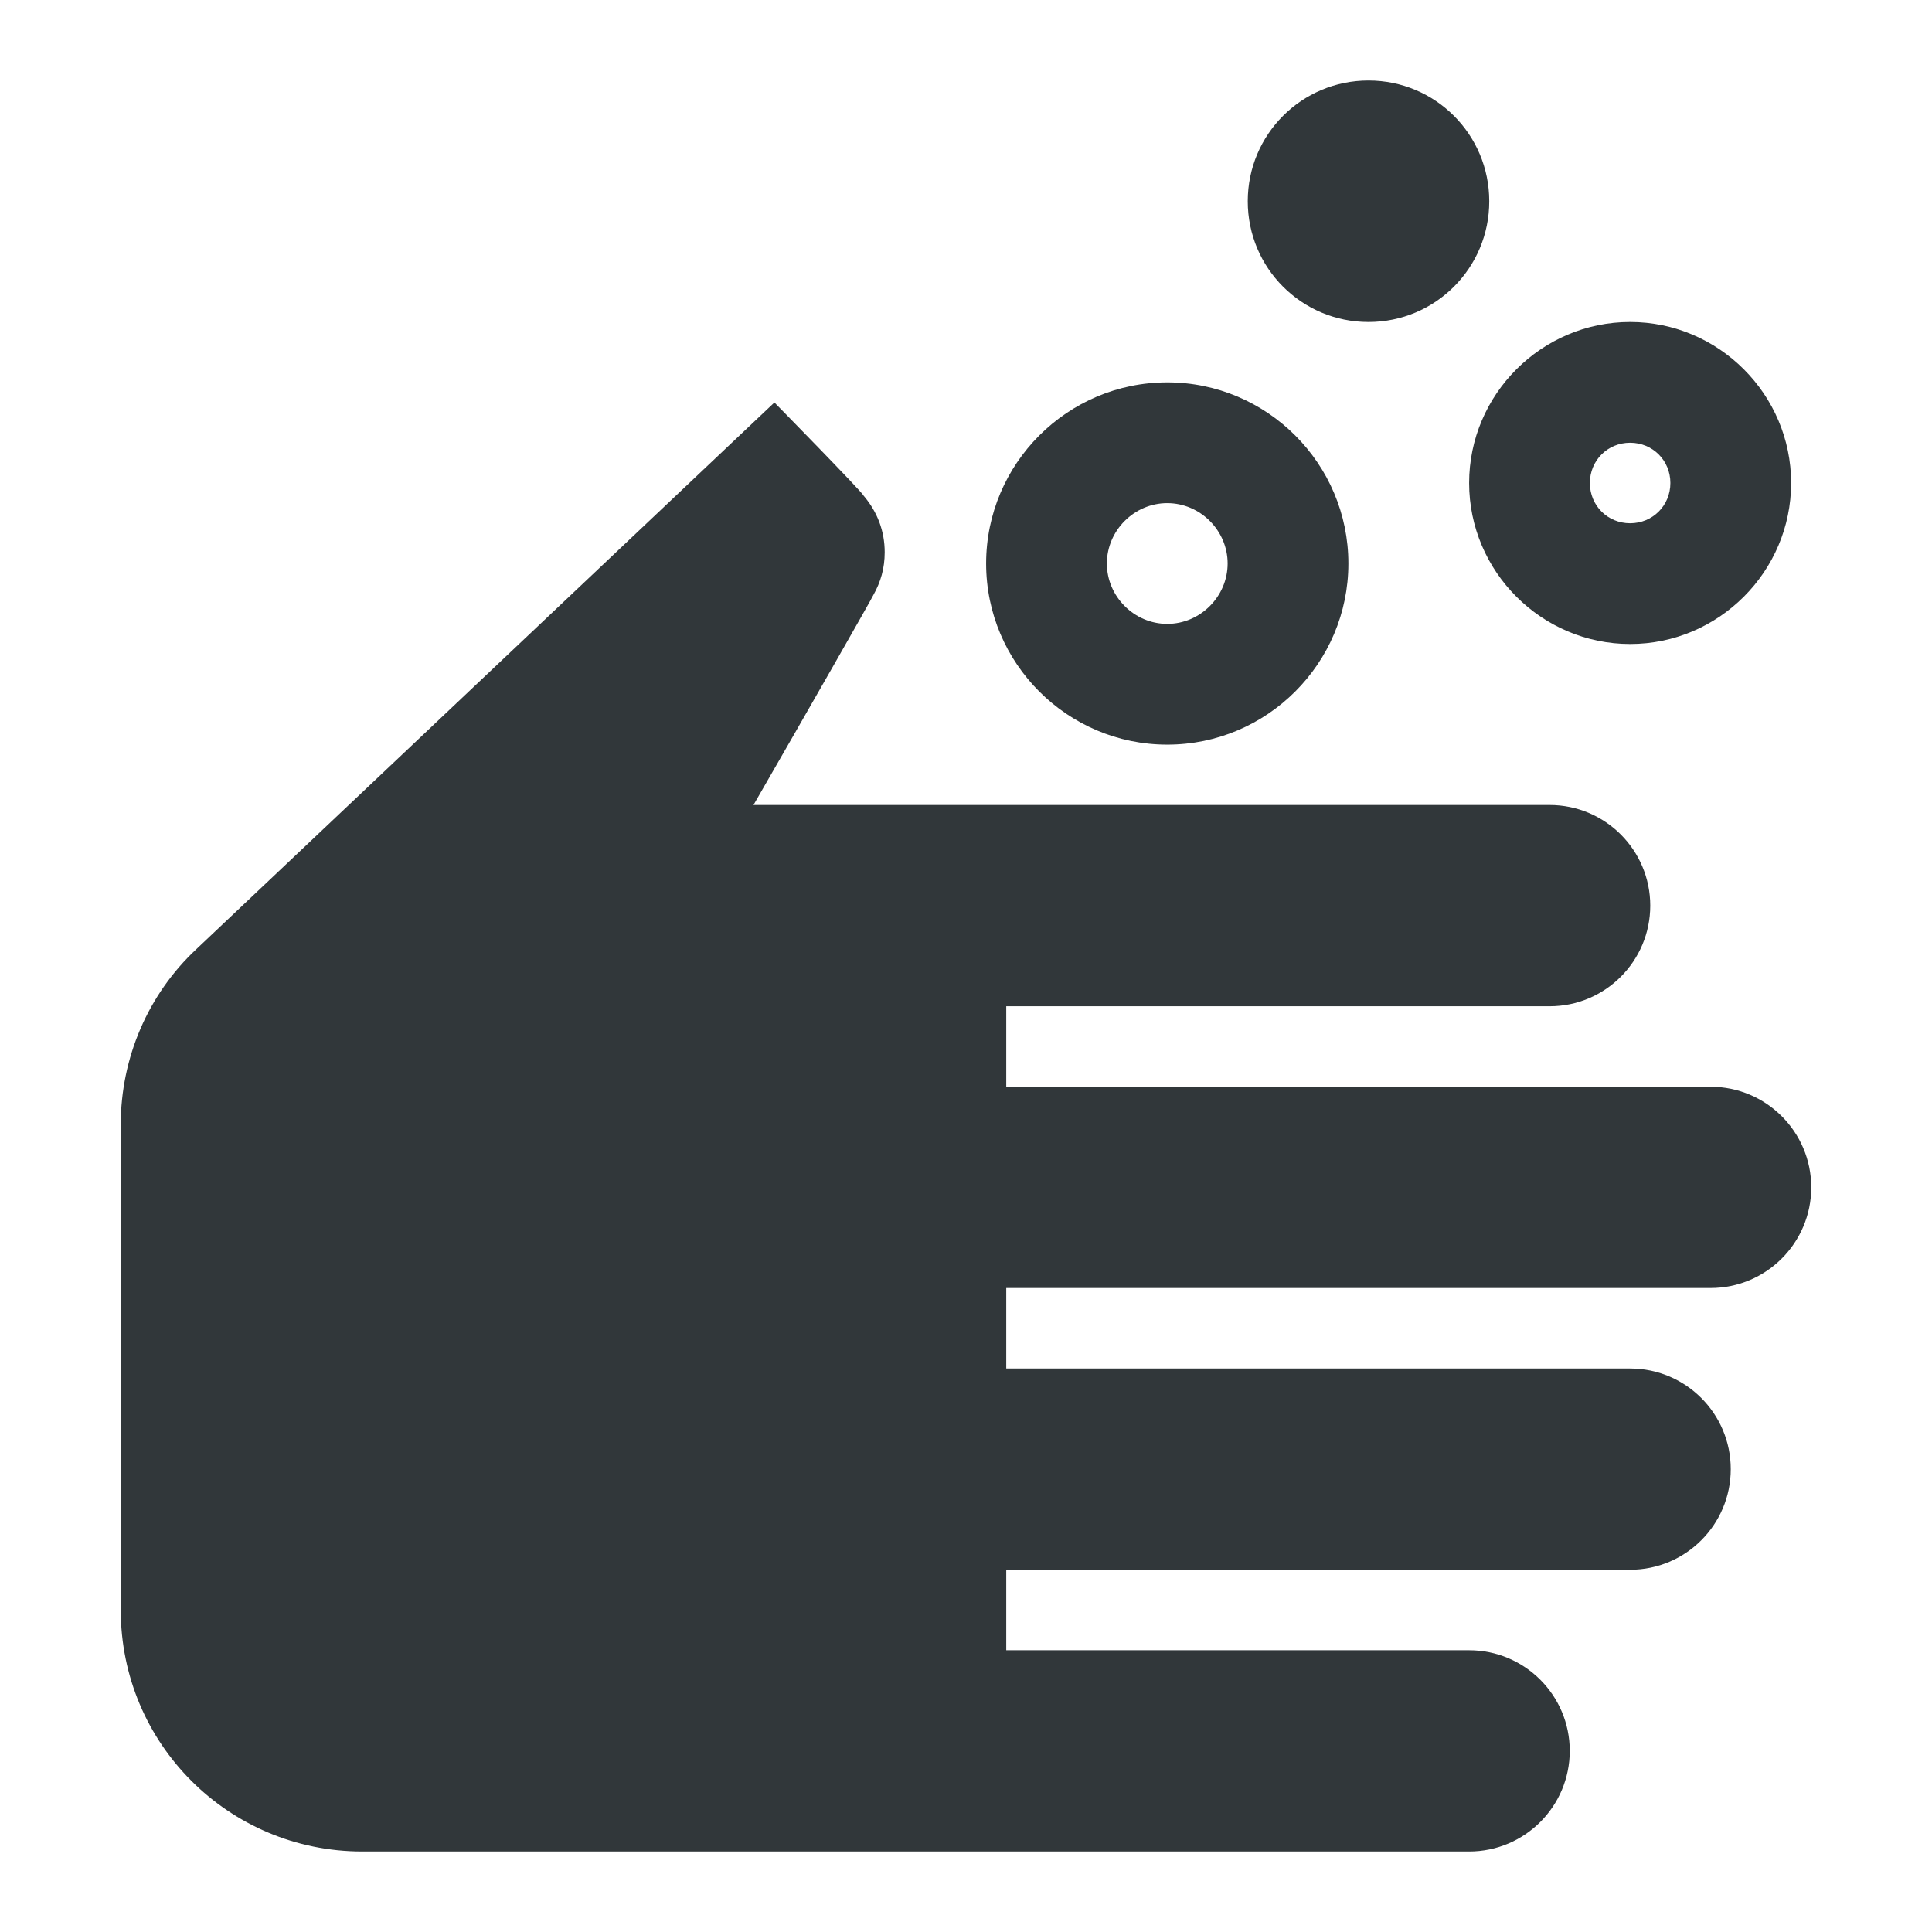 <svg width="24" height="24" viewBox="0 0 24 24" fill="none" xmlns="http://www.w3.org/2000/svg">
<path d="M9.62 5L2.44 11.79C1.84 12.35 1.5 13.14 1.5 13.97V20C1.5 21.66 2.84 23 4.5 23H18.25C18.94 23 19.5 22.44 19.5 21.75C19.5 21.06 18.94 20.5 18.25 20.5H12.5V19.5H20.25C20.94 19.5 21.5 18.94 21.5 18.25C21.5 17.56 20.94 17 20.25 17H12.5V16H21.25C21.94 16 22.5 15.44 22.5 14.75C22.5 14.06 21.94 13.5 21.25 13.5H12.5V12.5H19.25C19.94 12.5 20.5 11.94 20.5 11.25C20.5 10.56 19.94 10 19.25 10H9.36C10 8.89 10.84 7.42 10.85 7.39C10.94 7.23 10.99 7.06 10.99 6.86C10.99 6.6 10.9 6.36 10.73 6.16C10.72 6.12 9.62 5 9.62 5ZM14.5 6.25C14.91 6.25 15.25 6.59 15.25 7C15.25 7.41 14.91 7.75 14.5 7.75C14.09 7.75 13.75 7.41 13.75 7C13.75 6.59 14.09 6.25 14.5 6.25ZM14.5 4.75C13.26 4.75 12.25 5.76 12.25 7C12.25 8.24 13.26 9.25 14.5 9.25C15.74 9.25 16.75 8.24 16.75 7C16.75 5.76 15.74 4.75 14.5 4.75ZM20.25 5.5C20.53 5.5 20.75 5.72 20.75 6C20.75 6.28 20.53 6.5 20.25 6.5C19.97 6.5 19.75 6.28 19.75 6C19.75 5.72 19.97 5.5 20.25 5.5ZM20.25 4C19.15 4 18.25 4.9 18.25 6C18.25 7.1 19.15 8 20.25 8C21.35 8 22.25 7.1 22.25 6C22.25 4.9 21.35 4 20.25 4ZM17 1C16.17 1 15.5 1.67 15.5 2.5C15.5 3.33 16.17 4 17 4C17.83 4 18.5 3.33 18.5 2.5C18.5 1.67 17.83 1 17 1Z" fill="#31373A"/>
</svg>
